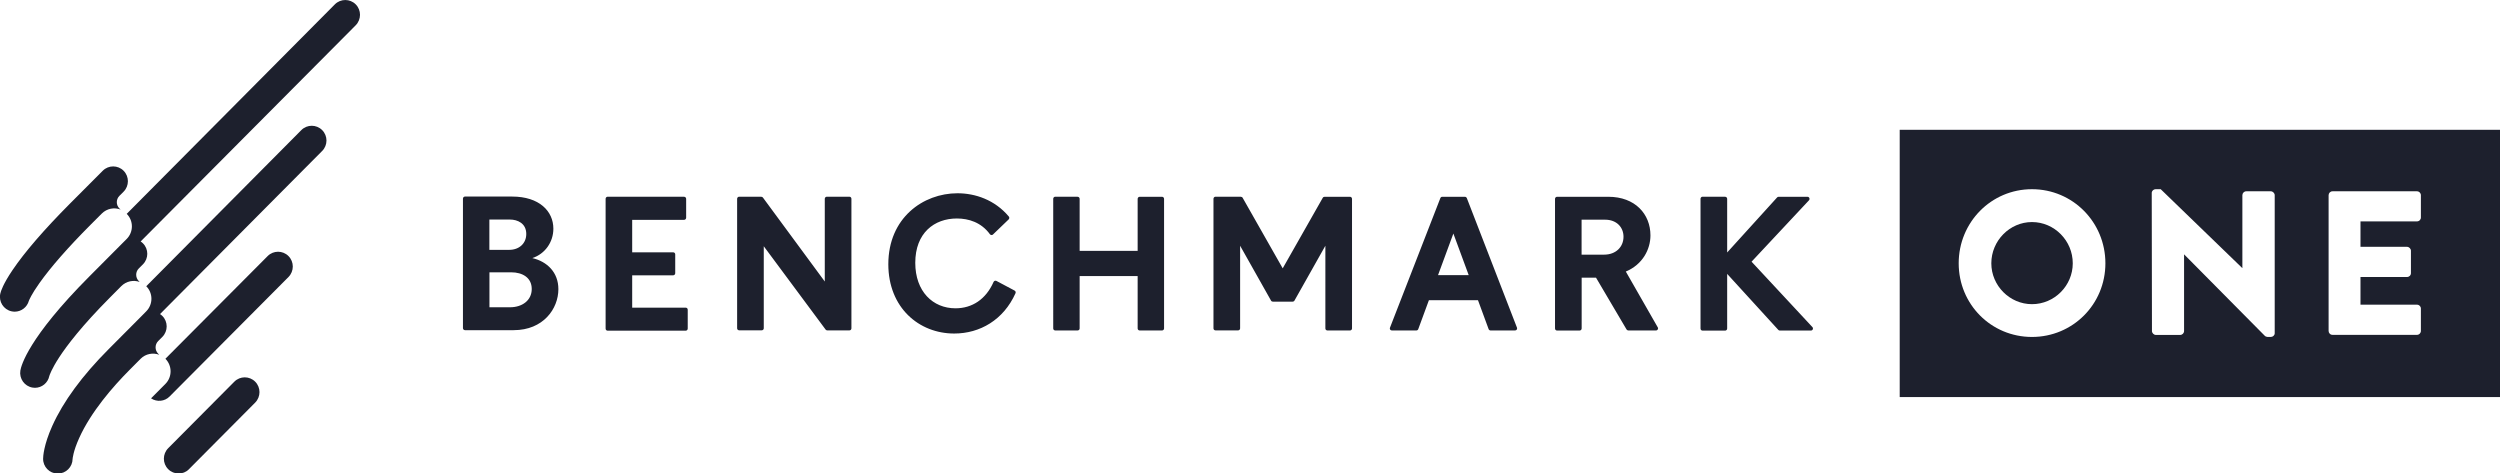 <svg version="1.1" id="Layer_1" xmlns="http://www.w3.org/2000/svg" xmlns:xlink="http://www.w3.org/1999/xlink" x="0px" y="0px" viewBox="0 0 334 63.25" style="enable-background:new 0 0 334 63.25;" xml:space="preserve">
<style type="text/css">
	.st0{fill-rule:evenodd;clip-rule:evenodd;fill:#1D202D;}
</style>
<g>
	<path id="Benchmark" class="st0" d="M127.92,25.82c2.36,0,4.98,0.87,6.86,3.11c0.09,0.11,0.08,0.27-0.02,0.38l0,0l-2.1,2.02
		c-0.12,0.12-0.31,0.09-0.41-0.04c-1.16-1.59-2.85-2.1-4.41-2.1c-3.02,0-5.56,1.93-5.56,5.92c0,3.83,2.35,6.08,5.37,6.08
		c2.24,0,4.07-1.21,5.09-3.52c0.07-0.15,0.24-0.21,0.38-0.14l0,0l2.43,1.29c0.13,0.07,0.18,0.23,0.12,0.36
		c-1.6,3.56-4.75,5.38-8.19,5.38c-4.7,0-8.8-3.45-8.8-9.26C118.68,29.11,123.33,25.82,127.92,25.82z M91.4,26.29
		c0.15,0,0.27,0.12,0.27,0.28l0,0v2.52c0,0.15-0.12,0.28-0.27,0.28l0,0h-6.94v4.34h5.48c0.15,0,0.27,0.12,0.27,0.27l0,0v2.52
		c0,0.15-0.12,0.28-0.27,0.28l0,0h-5.48v4.32h7.15c0.15,0,0.27,0.12,0.27,0.28l0,0v2.52c0,0.15-0.12,0.28-0.27,0.28l0,0H81.18
		c-0.15,0-0.27-0.12-0.27-0.28l0,0V26.56c0-0.15,0.12-0.28,0.27-0.28l0,0H91.4z M214.88,26.29c3.57,0,5.62,2.31,5.62,5.16
		c0,1.85-1.03,3.88-3.29,4.83l0,0l4.27,7.46c0.11,0.18-0.03,0.41-0.24,0.41l0,0h-3.69c-0.1,0-0.19-0.05-0.24-0.13l0,0l-4.08-6.92
		h-1.92v6.78c0,0.15-0.12,0.28-0.27,0.28l0,0h-3.02c-0.15,0-0.27-0.12-0.27-0.28l0,0l0-17.31c0-0.15,0.12-0.28,0.27-0.28l0,0H214.88
		z M101.71,26.29c0.09,0,0.17,0.04,0.22,0.11l0,0l8.26,11.21V26.56c0-0.15,0.12-0.28,0.27-0.28l0,0h3.02c0.15,0,0.27,0.12,0.27,0.28
		l0,0v17.31c0,0.15-0.12,0.27-0.27,0.27l0,0h-2.96c-0.09,0-0.17-0.04-0.22-0.11l0,0l-8.26-11.13v10.96c0,0.15-0.12,0.27-0.27,0.27
		l0,0h-3.02c-0.15,0-0.27-0.12-0.27-0.27l0,0V26.56c0-0.15,0.12-0.28,0.27-0.28l0,0H101.71z M143.97,26.29
		c0.15,0,0.27,0.12,0.27,0.28l0,0v6.95h7.75v-6.95c0-0.15,0.12-0.28,0.27-0.28l0,0h2.99c0.15,0,0.27,0.12,0.27,0.28l0,0l0,17.31
		c0,0.15-0.12,0.27-0.27,0.27l0,0h-2.99c-0.15,0-0.27-0.12-0.27-0.27l0,0l0-7h-7.75v7c0,0.15-0.12,0.27-0.27,0.27l0,0h-2.99
		c-0.15,0-0.27-0.12-0.27-0.27l0,0V26.56c0-0.15,0.12-0.28,0.27-0.28l0,0H143.97z M165.78,26.29c0.1,0,0.19,0.05,0.24,0.14l0,0
		l5.35,9.42l5.35-9.42c0.05-0.09,0.14-0.14,0.24-0.14l0,0h3.4c0.15,0,0.27,0.12,0.27,0.28l0,0v17.31c0,0.15-0.12,0.27-0.27,0.27l0,0
		h-3.02c-0.15,0-0.27-0.12-0.27-0.27l0,0V32.83l-4.13,7.33c-0.05,0.09-0.14,0.14-0.24,0.14l0,0h-2.65c-0.1,0-0.19-0.05-0.24-0.14
		l0,0l-4.13-7.33v11.04c0,0.15-0.12,0.27-0.27,0.27l0,0h-3.02c-0.15,0-0.27-0.12-0.27-0.27l0,0l0-17.31c0-0.15,0.12-0.28,0.27-0.28
		l0,0H165.78z M195.71,26.29c0.11,0,0.21,0.07,0.26,0.18l0,0l6.7,17.31c0.07,0.18-0.06,0.37-0.26,0.37l0,0h-3.27
		c-0.11,0-0.22-0.07-0.26-0.18l0,0l-1.42-3.86h-6.56l-1.42,3.86c-0.04,0.11-0.14,0.18-0.26,0.18l0,0h-3.27
		c-0.19,0-0.33-0.19-0.25-0.37l0,0l6.73-17.31c0.04-0.11,0.14-0.18,0.25-0.18l0,0H195.71z M230.48,26.29c0.15,0,0.27,0.12,0.27,0.28
		l0,0v7.16l6.67-7.35c0.05-0.06,0.13-0.09,0.2-0.09l0,0h3.86c0.24,0,0.36,0.29,0.2,0.47l0,0l-7.67,8.2l8.13,8.74
		c0.16,0.18,0.04,0.46-0.2,0.46l0,0h-4.16c-0.08,0-0.15-0.03-0.2-0.09l0,0l-6.83-7.48v7.3c0,0.15-0.12,0.28-0.27,0.28l0,0h-3.02
		c-0.15,0-0.27-0.12-0.27-0.28l0,0V26.56c0-0.15,0.12-0.28,0.27-0.28l0,0H230.48z M68.42,26.26c3.62,0,5.51,1.95,5.51,4.29
		c0,1.79-1.11,3.37-2.81,3.93c1.97,0.46,3.48,1.9,3.48,4.15c0,2.63-2.03,5.48-5.97,5.48l0,0h-6.51c-0.15,0-0.27-0.12-0.27-0.28l0,0
		V26.54c0-0.15,0.12-0.28,0.27-0.28l0,0H68.42z M68.29,36.38h-2.9v4.67h2.76c1.59,0,2.89-0.9,2.89-2.44
		C71.04,37.09,69.8,36.38,68.29,36.38L68.29,36.38z M194.17,31.2l-2.05,5.56h4.1L194.17,31.2z M214.44,29.35h-3.14v4.67h3.01
		c1.57,0,2.59-1.03,2.59-2.39C216.9,30.36,215.98,29.35,214.44,29.35L214.44,29.35z M68.12,29.33h-2.74v4.05h2.66
		c1.3,0,2.27-0.84,2.27-2.12C70.31,29.84,69.15,29.33,68.12,29.33L68.12,29.33z"></path>
	<path id="Combined-Shape" class="st0" d="M31.31,50.99c0.77-0.77,2.01-0.77,2.78,0c0.77,0.77,0.77,2.02,0,2.8l0,0l-8.87,8.92
		c-0.38,0.38-0.86,0.55-1.36,0.55c-0.5,0-1.01-0.19-1.39-0.58c-0.77-0.77-0.77-2.02,0-2.8l0,0L31.31,50.99z M40.26,17.38
		c0.77-0.77,2.01-0.77,2.78,0c0.77,0.77,0.77,2.02,0,2.79l0,0L21.38,41.96c0.11,0.07,0.21,0.16,0.31,0.25c0.77,0.77,0.77,2.02,0,2.8
		l0,0l-0.56,0.56c-0.46,0.46-0.46,1.22,0,1.68l0,0l0.13,0.13l-0.01,0.01c-0.82-0.3-1.78-0.13-2.45,0.53l0,0h0l-1.5,1.51
		c-2.2,2.21-5.15,5.59-6.73,9.11c-0.8,1.77-0.87,2.76-0.87,2.77c-0.01,1.08-0.89,1.96-1.97,1.96l0,0H7.7
		c-1.09-0.01-1.96-0.91-1.94-2c0-0.28,0.08-1.82,1.22-4.36c1.46-3.26,4-6.72,7.54-10.27l0,0l4.39-4.41l0,0l0,0l0.63-0.64
		c0.92-0.93,0.92-2.43,0-3.35l0,0L40.26,17.38z M35.76,34.21c0.77-0.77,2.01-0.77,2.78,0c0.77,0.77,0.77,2.02,0,2.8l0,0L22.66,52.97
		c-0.67,0.68-1.71,0.76-2.48,0.25l0,0l1.92-1.93c0.92-0.93,0.92-2.43,0-3.36l0,0L35.76,34.21z M44.74,0.58
		c0.77-0.77,2.01-0.77,2.78,0c0.77,0.77,0.77,2.02,0,2.8l0,0L18.79,32.26c0.11,0.07,0.21,0.15,0.31,0.25c0.77,0.77,0.77,2.02,0,2.8
		l0,0l-0.56,0.56c-0.46,0.46-0.46,1.21,0,1.68l0,0l0.12,0.12c-0.83-0.3-1.79-0.11-2.46,0.56l0,0l-1.49,1.5
		c-3.78,3.8-5.77,6.43-6.79,7.99c-1.05,1.61-1.3,2.42-1.33,2.51c-0.19,0.93-1,1.58-1.92,1.58c-0.11,0-0.22-0.01-0.33-0.03
		c-1.07-0.18-1.79-1.2-1.62-2.27c0.11-0.67,1.06-4.38,9.2-12.56l0,0l4.39-4.41l0.62-0.62c0.92-0.93,0.92-2.43,0-3.35l0,0L44.74,0.58
		z M13.73,22.81c0.77-0.77,2.01-0.77,2.78,0c0.77,0.77,0.77,2.03,0,2.8l0,0l-0.56,0.56c-0.46,0.46-0.46,1.22,0,1.68l0,0L16.12,28
		c-0.85-0.33-1.84-0.15-2.52,0.53l0,0l-1.48,1.48c-3.03,3.04-5.33,5.67-6.85,7.81c-1.09,1.53-1.37,2.27-1.41,2.36
		c-0.24,0.87-1.02,1.46-1.9,1.46c-0.14,0-0.29-0.02-0.43-0.05c-1.06-0.24-1.73-1.3-1.49-2.36c0.07-0.33,0.38-1.29,1.63-3.14
		c1.63-2.41,4.21-5.4,7.67-8.88l0,0L13.73,22.81z"></path>
	<g id="One" transform="translate(151.781, 10.497)">
		<path id="Fill-66" class="st0" d="M119.69,19.17c-2.97,0-5.43,2.49-5.43,5.51c0,2.99,2.46,5.46,5.43,5.46c3,0,5.45-2.47,5.45-5.46
			C125.14,21.66,122.69,19.17,119.69,19.17"></path>
		<path id="Fill-68" class="st0" d="M171.65,18.56c0,0.28-0.22,0.52-0.52,0.52h-7.55v3.4h6.22c0.27,0,0.52,0.25,0.52,0.52v2.99
			c0,0.3-0.24,0.52-0.52,0.52h-6.22v3.7h7.55c0.3,0,0.52,0.24,0.52,0.52v2.99c0,0.27-0.22,0.52-0.52,0.52h-11.29
			c-0.3,0-0.52-0.25-0.52-0.52V15.58c0-0.27,0.22-0.52,0.52-0.52h11.29c0.3,0,0.52,0.25,0.52,0.52V18.56z M152.12,34.03
			c0,0.27-0.25,0.49-0.52,0.49h-0.44c-0.09,0-0.31-0.08-0.35-0.14L140.03,23.5h-0.02v10.23c0,0.27-0.22,0.52-0.52,0.52h-3.25
			c-0.27,0-0.52-0.25-0.52-0.52l-0.03-18.45c0-0.28,0.25-0.5,0.52-0.5h0.68l10.89,10.53h0.02v-9.73c0-0.27,0.22-0.52,0.52-0.52h3.28
			c0.27,0,0.52,0.25,0.52,0.52V34.03z M119.69,34.52c-5.45,0-9.79-4.36-9.79-9.84c0-5.48,4.34-9.9,9.79-9.9
			c5.45,0,9.81,4.41,9.81,9.9C129.5,30.16,125.14,34.52,119.69,34.52L119.69,34.52z M102.02,42.55h80.2V6.84h-80.2V42.55z"></path>
	</g>
</g>
</svg>